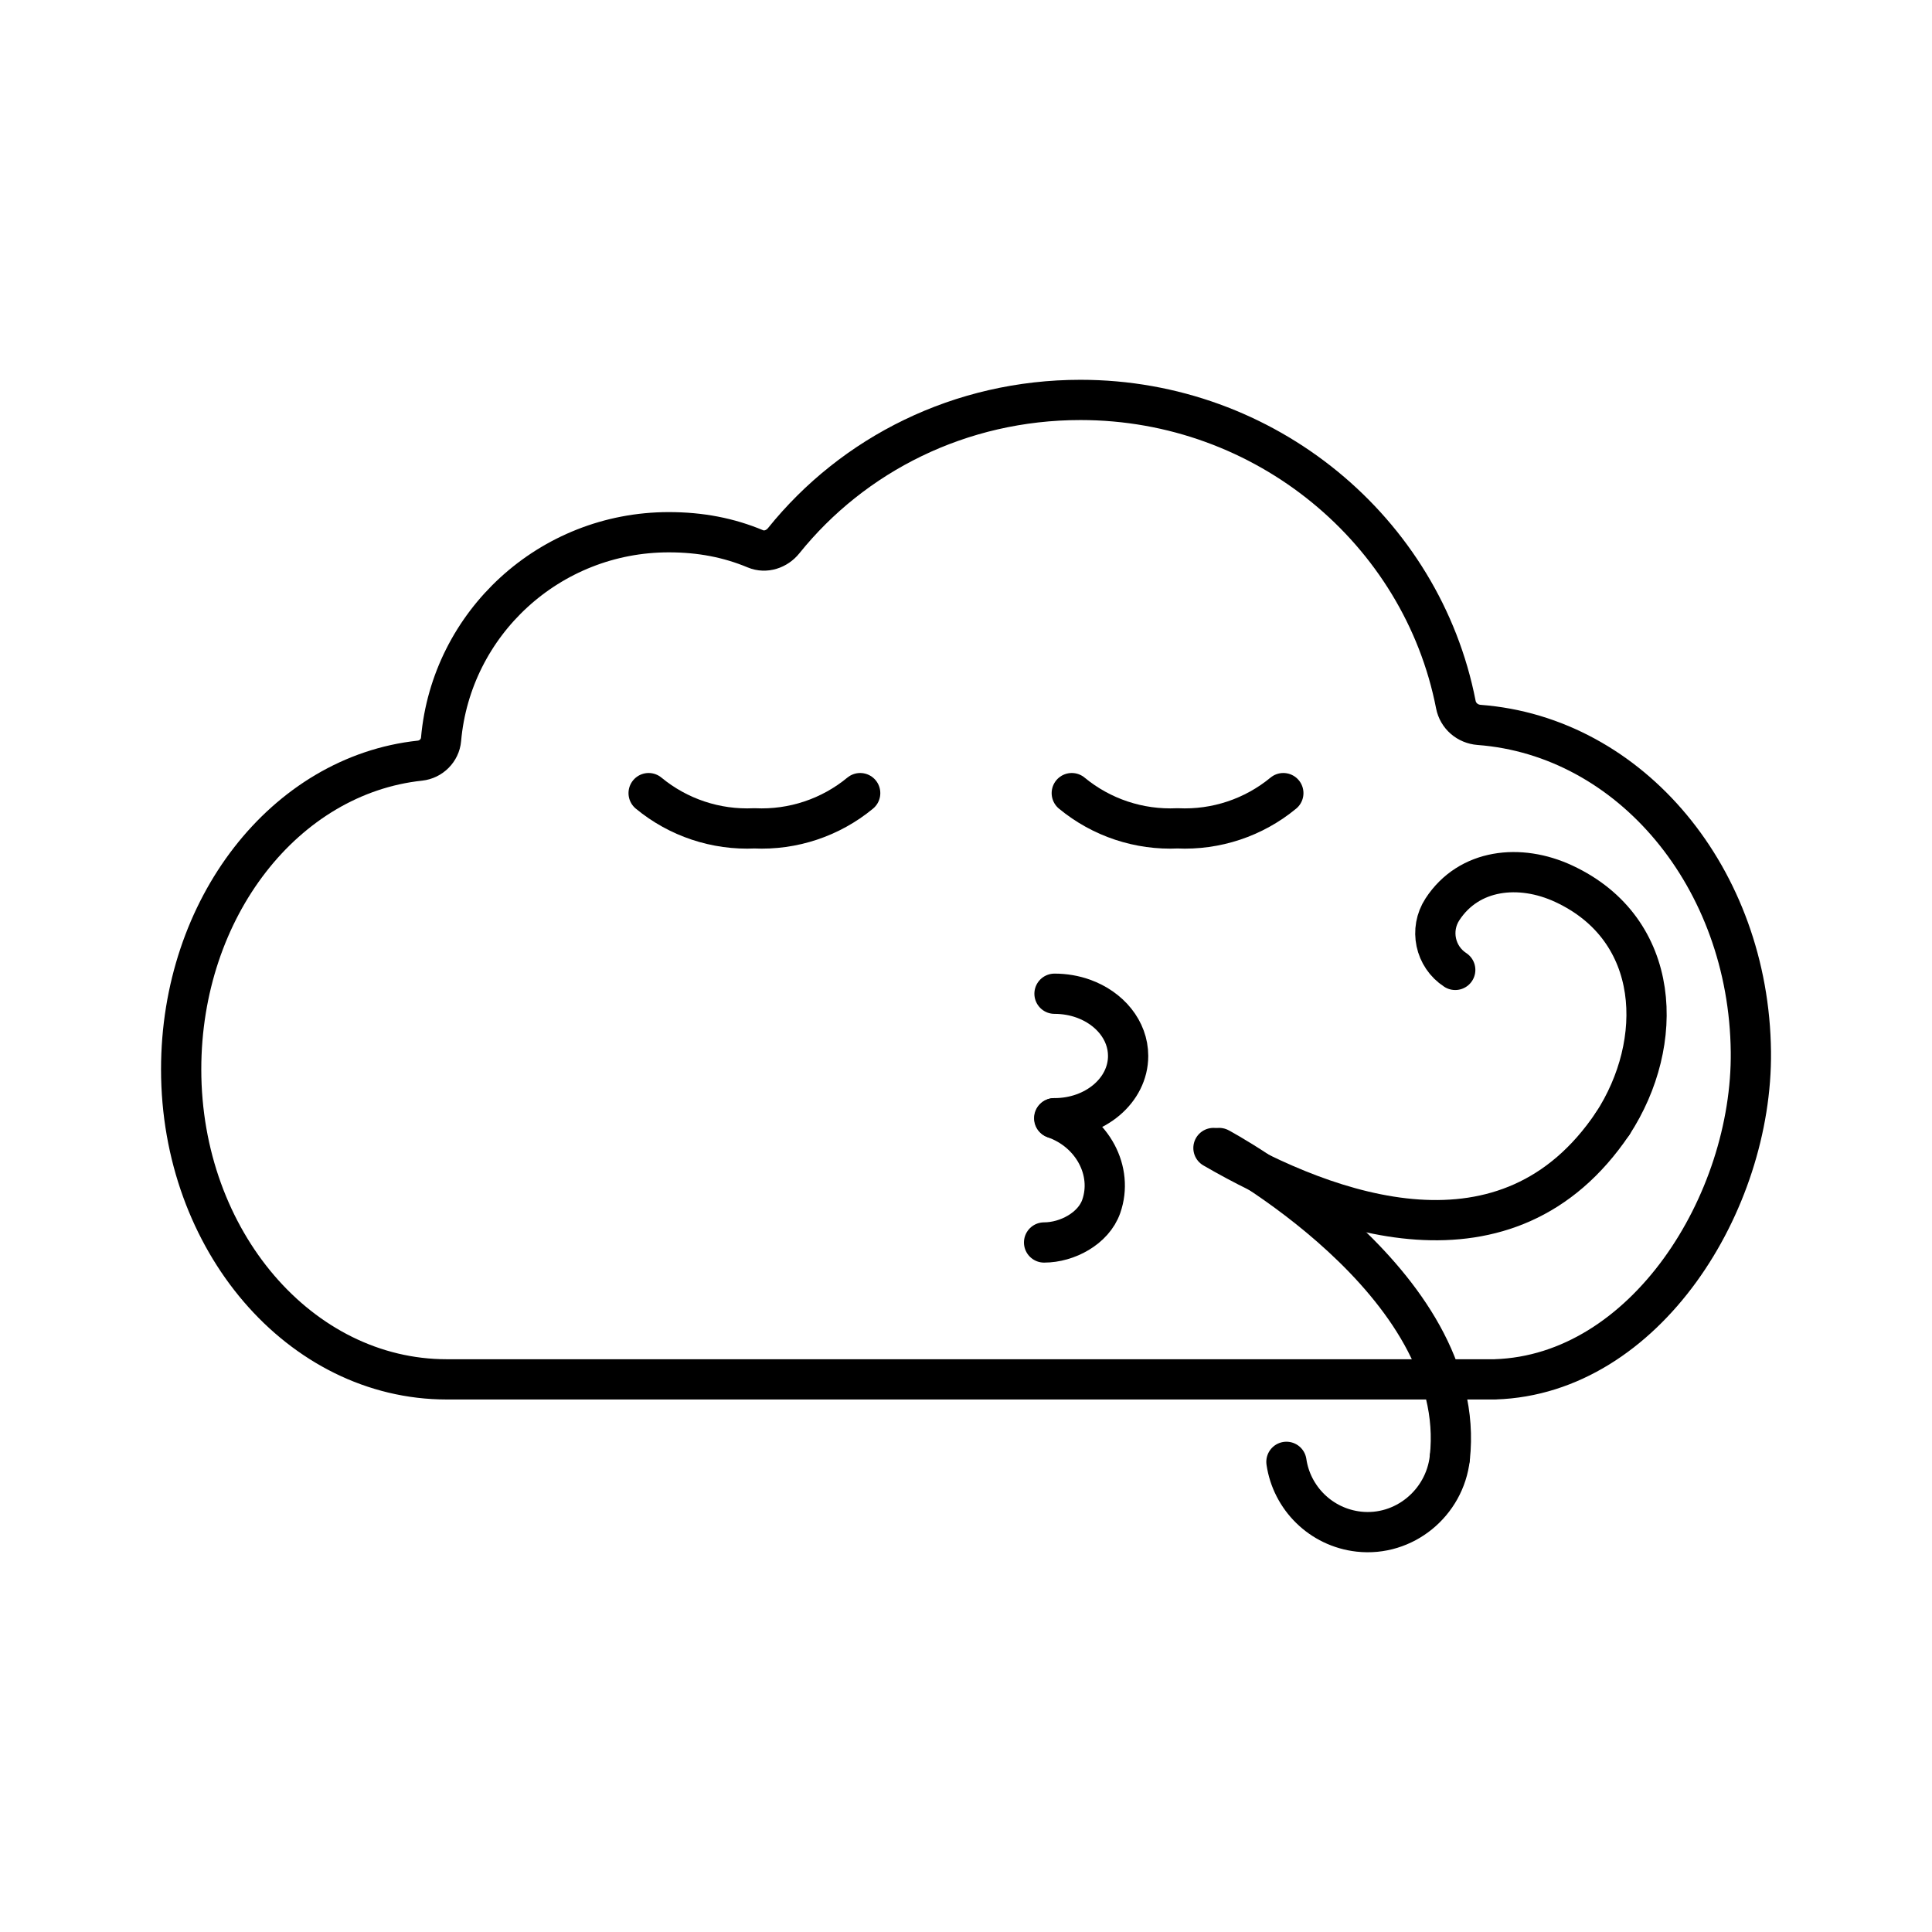 <?xml version="1.0" encoding="UTF-8"?><svg id="a" xmlns="http://www.w3.org/2000/svg" viewBox="0 0 48 48"><defs><style>.k{fill:none;stroke:#000;stroke-linecap:round;stroke-linejoin:round;}</style></defs><path id="b" class="k" d="M37.147,34.269c3.729-.119,6.394-4.388,6.353-8.139-.047-4.308-2.981-7.834-6.752-8.12-.288-.022-.523-.224-.578-.506-.843-4.321-4.729-7.568-9.325-7.568-2.987,0-5.647,1.35-7.375,3.498-.169.21-.452.306-.701.202-.665-.278-1.367-.413-2.152-.413-2.969,0-5.405,2.263-5.659,5.147-.024.275-.247.498-.524.528-3.354.359-5.933,3.656-5.933,7.67,0,4.254,2.954,7.702,6.598,7.702h26.049"/><path id="c" class="k" d="M21.371,19.705c-.736.608-1.673.92-2.628.875-.955.045-1.892-.267-2.628-.875"/><path id="d" class="k" d="M31.884,19.705c-.736.608-1.673.92-2.628.875-.955.045-1.892-.267-2.628-.875"/><path id="e" class="k" d="M26.2,27.782c1.01,0,1.828-.693,1.828-1.547,0-.641-.46-1.19-1.117-1.425-.219-.078-.459-.121-.712-.121"/><path id="f" class="k" d="M25.94,30.869c.573,0,1.228-.347,1.42-.896.307-.877-.216-1.859-1.169-2.191"/><path id="g" class="k" d="M40.065,27.919c1.313-2.013,1.226-4.828-1.214-5.963-1.09-.507-2.357-.371-3.014.636-.328.503-.186,1.177.318,1.505"/><path id="h" class="k" d="M30.148,28.522c2.901,1.684,7.316,3.257,9.917-.604"/><path id="i" class="k" d="M36.02,36.224c-.126,1.122-1.138,1.954-2.261,1.829-.945-.106-1.667-.837-1.798-1.734"/><path id="j" class="k" d="M30.289,28.522s6.218,3.317,5.731,7.702"/></svg>